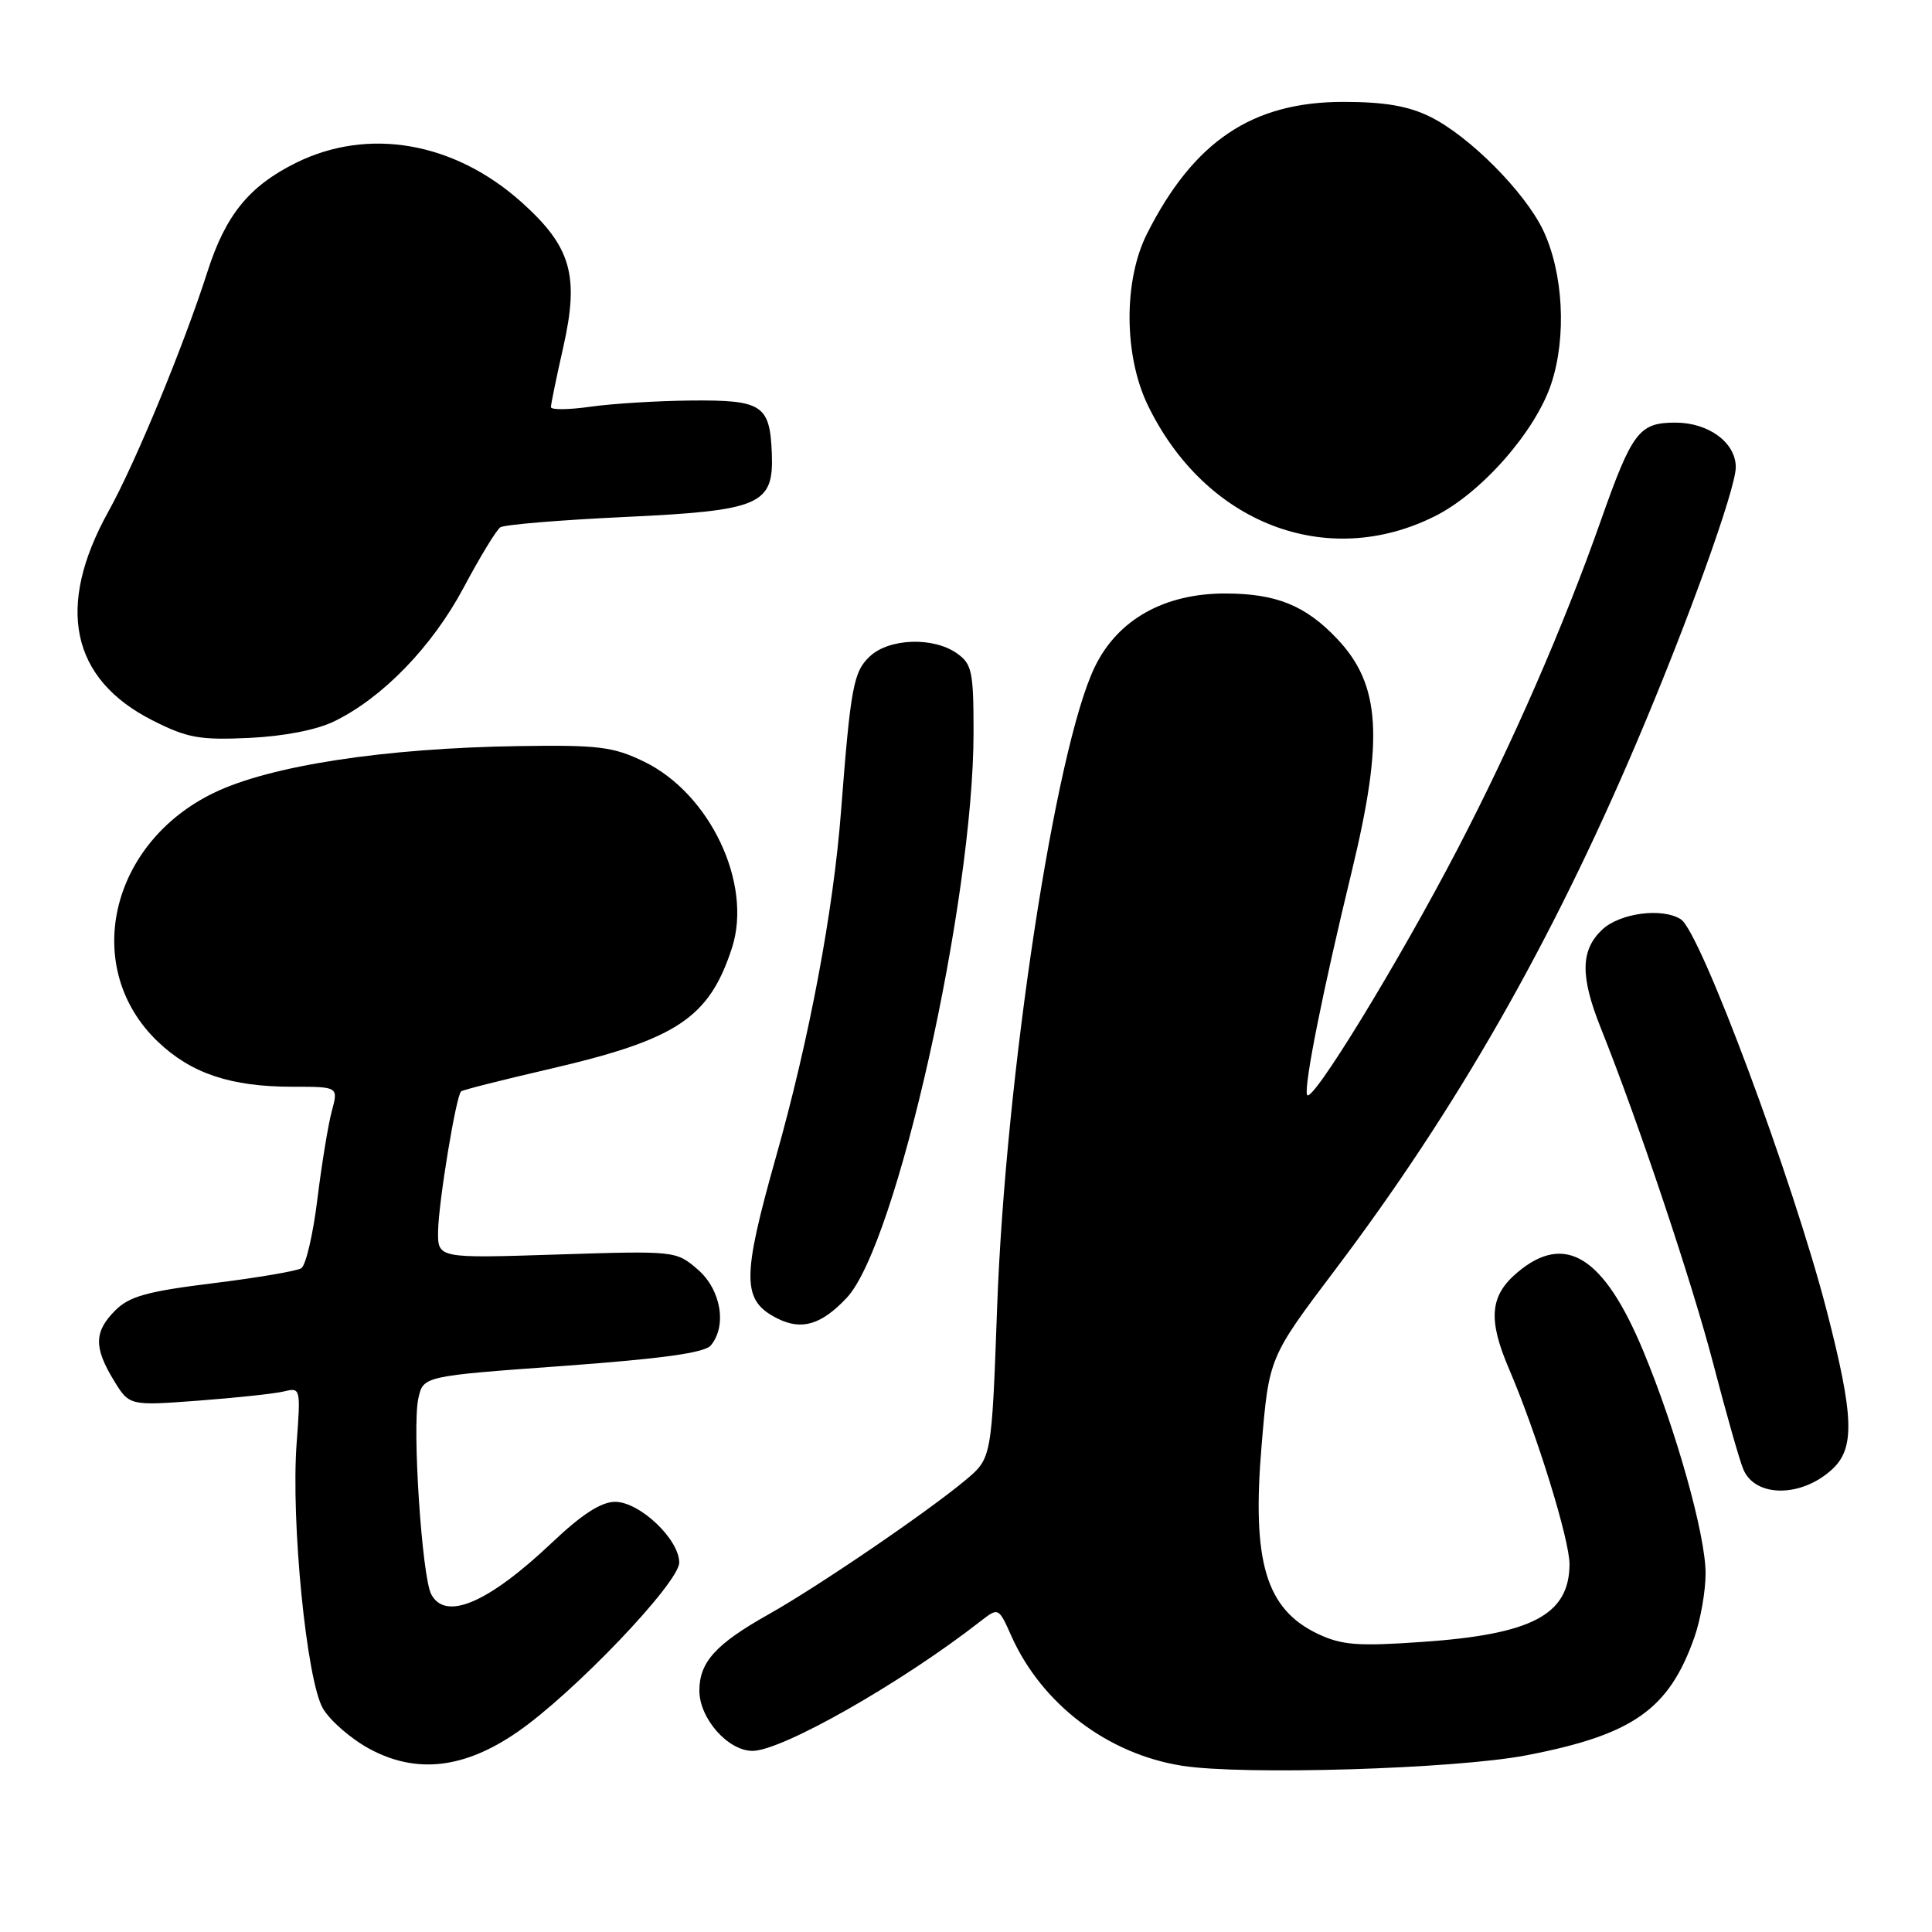 <?xml version="1.0" encoding="UTF-8" standalone="no"?>
<!DOCTYPE svg PUBLIC "-//W3C//DTD SVG 1.1//EN" "http://www.w3.org/Graphics/SVG/1.1/DTD/svg11.dtd" >
<svg xmlns="http://www.w3.org/2000/svg" xmlns:xlink="http://www.w3.org/1999/xlink" version="1.1" viewBox="0 0 256 256">
 <g >
 <path fill="currentColor"
d=" M 202.24 232.59 C 216.38 229.87 221.14 226.53 224.52 216.94 C 225.33 214.63 226.00 210.83 226.00 208.49 C 226.00 203.41 222.12 189.57 217.76 179.06 C 212.54 166.49 207.40 163.26 201.08 168.59 C 197.40 171.68 197.13 174.81 199.97 181.43 C 203.64 189.99 208.00 204.10 207.97 207.31 C 207.90 213.99 202.98 216.57 188.35 217.57 C 179.90 218.16 177.78 217.99 174.63 216.50 C 167.73 213.22 165.86 206.96 167.17 191.51 C 168.15 179.86 168.15 179.86 176.97 168.18 C 192.98 146.96 205.51 125.05 216.87 98.36 C 223.61 82.53 230.00 64.79 230.00 61.90 C 230.00 58.66 226.41 56.00 222.02 56.00 C 217.18 56.00 216.28 57.18 212.08 69.09 C 207.17 83.02 200.45 98.43 193.18 112.41 C 185.35 127.47 173.68 146.54 173.19 145.06 C 172.77 143.82 175.29 131.21 179.10 115.53 C 183.38 97.85 182.94 90.74 177.19 84.66 C 173.00 80.23 169.13 78.66 162.41 78.64 C 154.28 78.62 148.10 82.09 145.06 88.38 C 139.84 99.16 133.22 142.63 132.12 173.36 C 131.40 193.22 131.40 193.22 127.95 196.11 C 122.91 200.33 108.37 210.24 101.89 213.88 C 94.84 217.84 92.67 220.23 92.67 224.02 C 92.67 227.70 96.46 232.00 99.71 232.00 C 103.61 232.00 119.44 223.00 129.90 214.84 C 132.31 212.97 132.31 212.97 134.02 216.80 C 138.05 225.79 146.75 232.41 156.62 233.97 C 164.70 235.25 192.82 234.40 202.24 232.59 Z  M 68.53 229.52 C 75.99 224.39 90.00 209.72 90.00 207.05 C 90.00 203.96 84.76 199.00 81.50 199.00 C 79.67 199.00 77.10 200.65 73.18 204.37 C 64.69 212.41 59.04 214.83 57.14 211.25 C 55.91 208.93 54.60 189.08 55.43 185.31 C 56.08 182.34 56.08 182.34 74.56 181.00 C 87.71 180.04 93.37 179.26 94.19 178.27 C 96.36 175.66 95.53 170.86 92.45 168.21 C 89.59 165.74 89.48 165.73 73.79 166.23 C 58.00 166.74 58.00 166.74 58.05 163.12 C 58.11 159.29 60.43 145.20 61.10 144.61 C 61.32 144.42 66.55 143.10 72.72 141.67 C 89.70 137.74 93.96 134.91 96.99 125.60 C 99.74 117.11 94.10 105.16 85.32 100.91 C 81.25 98.94 79.30 98.70 68.74 98.86 C 50.89 99.13 35.79 101.45 28.33 105.06 C 14.46 111.78 10.75 128.33 20.93 138.04 C 25.35 142.25 30.58 144.00 38.79 144.00 C 44.84 144.00 44.84 144.00 43.96 147.25 C 43.48 149.04 42.62 154.30 42.05 158.94 C 41.48 163.58 40.52 167.68 39.92 168.05 C 39.32 168.42 34.04 169.32 28.19 170.04 C 19.52 171.11 17.14 171.77 15.28 173.63 C 12.46 176.45 12.42 178.53 15.07 182.89 C 17.14 186.28 17.14 186.28 26.32 185.59 C 31.37 185.21 36.48 184.66 37.68 184.36 C 39.81 183.83 39.85 184.00 39.31 191.16 C 38.53 201.57 40.62 222.66 42.79 226.38 C 43.74 228.01 46.55 230.44 49.01 231.76 C 55.20 235.08 61.52 234.35 68.53 229.52 Z  M 242.75 194.71 C 245.81 191.91 245.67 187.71 242.05 173.68 C 237.59 156.41 225.32 123.46 222.72 121.81 C 220.25 120.24 214.66 120.98 212.31 123.17 C 209.42 125.89 209.37 129.35 212.11 136.21 C 217.09 148.65 224.24 170.01 227.05 180.83 C 228.72 187.25 230.49 193.48 230.99 194.67 C 232.55 198.44 238.66 198.46 242.75 194.71 Z  M 112.21 171.95 C 118.79 164.93 129.00 119.37 129.00 97.06 C 129.00 88.95 128.79 87.97 126.78 86.56 C 123.65 84.37 117.83 84.57 115.26 86.97 C 113.09 89.00 112.71 91.04 111.44 107.50 C 110.43 120.69 107.25 137.62 102.82 153.30 C 98.26 169.46 98.29 172.33 103.02 174.71 C 106.23 176.32 108.85 175.54 112.21 171.95 Z  M 44.29 95.58 C 50.71 92.45 57.26 85.69 61.43 77.87 C 63.59 73.81 65.78 70.21 66.30 69.87 C 66.82 69.52 74.17 68.91 82.64 68.51 C 100.83 67.66 102.54 66.92 102.27 60.03 C 102.01 53.66 100.99 52.99 91.63 53.07 C 87.16 53.11 81.14 53.48 78.25 53.89 C 75.36 54.30 73.00 54.33 73.00 53.94 C 73.00 53.56 73.73 50.00 74.63 46.03 C 76.78 36.51 75.69 32.71 69.15 26.83 C 60.21 18.80 48.79 16.81 39.17 21.60 C 32.99 24.68 29.89 28.50 27.49 36.00 C 24.33 45.86 17.93 61.36 14.38 67.75 C 7.35 80.39 9.37 89.98 20.24 95.47 C 24.83 97.79 26.46 98.08 33.00 97.78 C 37.62 97.56 41.96 96.72 44.29 95.58 Z  M 190.11 68.41 C 196.29 65.33 203.44 57.19 205.54 50.87 C 207.61 44.66 207.15 36.14 204.47 30.50 C 202.04 25.42 194.68 18.02 189.50 15.47 C 186.60 14.04 183.44 13.50 178.00 13.50 C 165.93 13.50 158.17 18.71 151.98 30.98 C 148.86 37.17 148.91 47.12 152.09 53.69 C 159.67 69.35 175.77 75.58 190.11 68.41 Z "/>
</g>
</svg>
